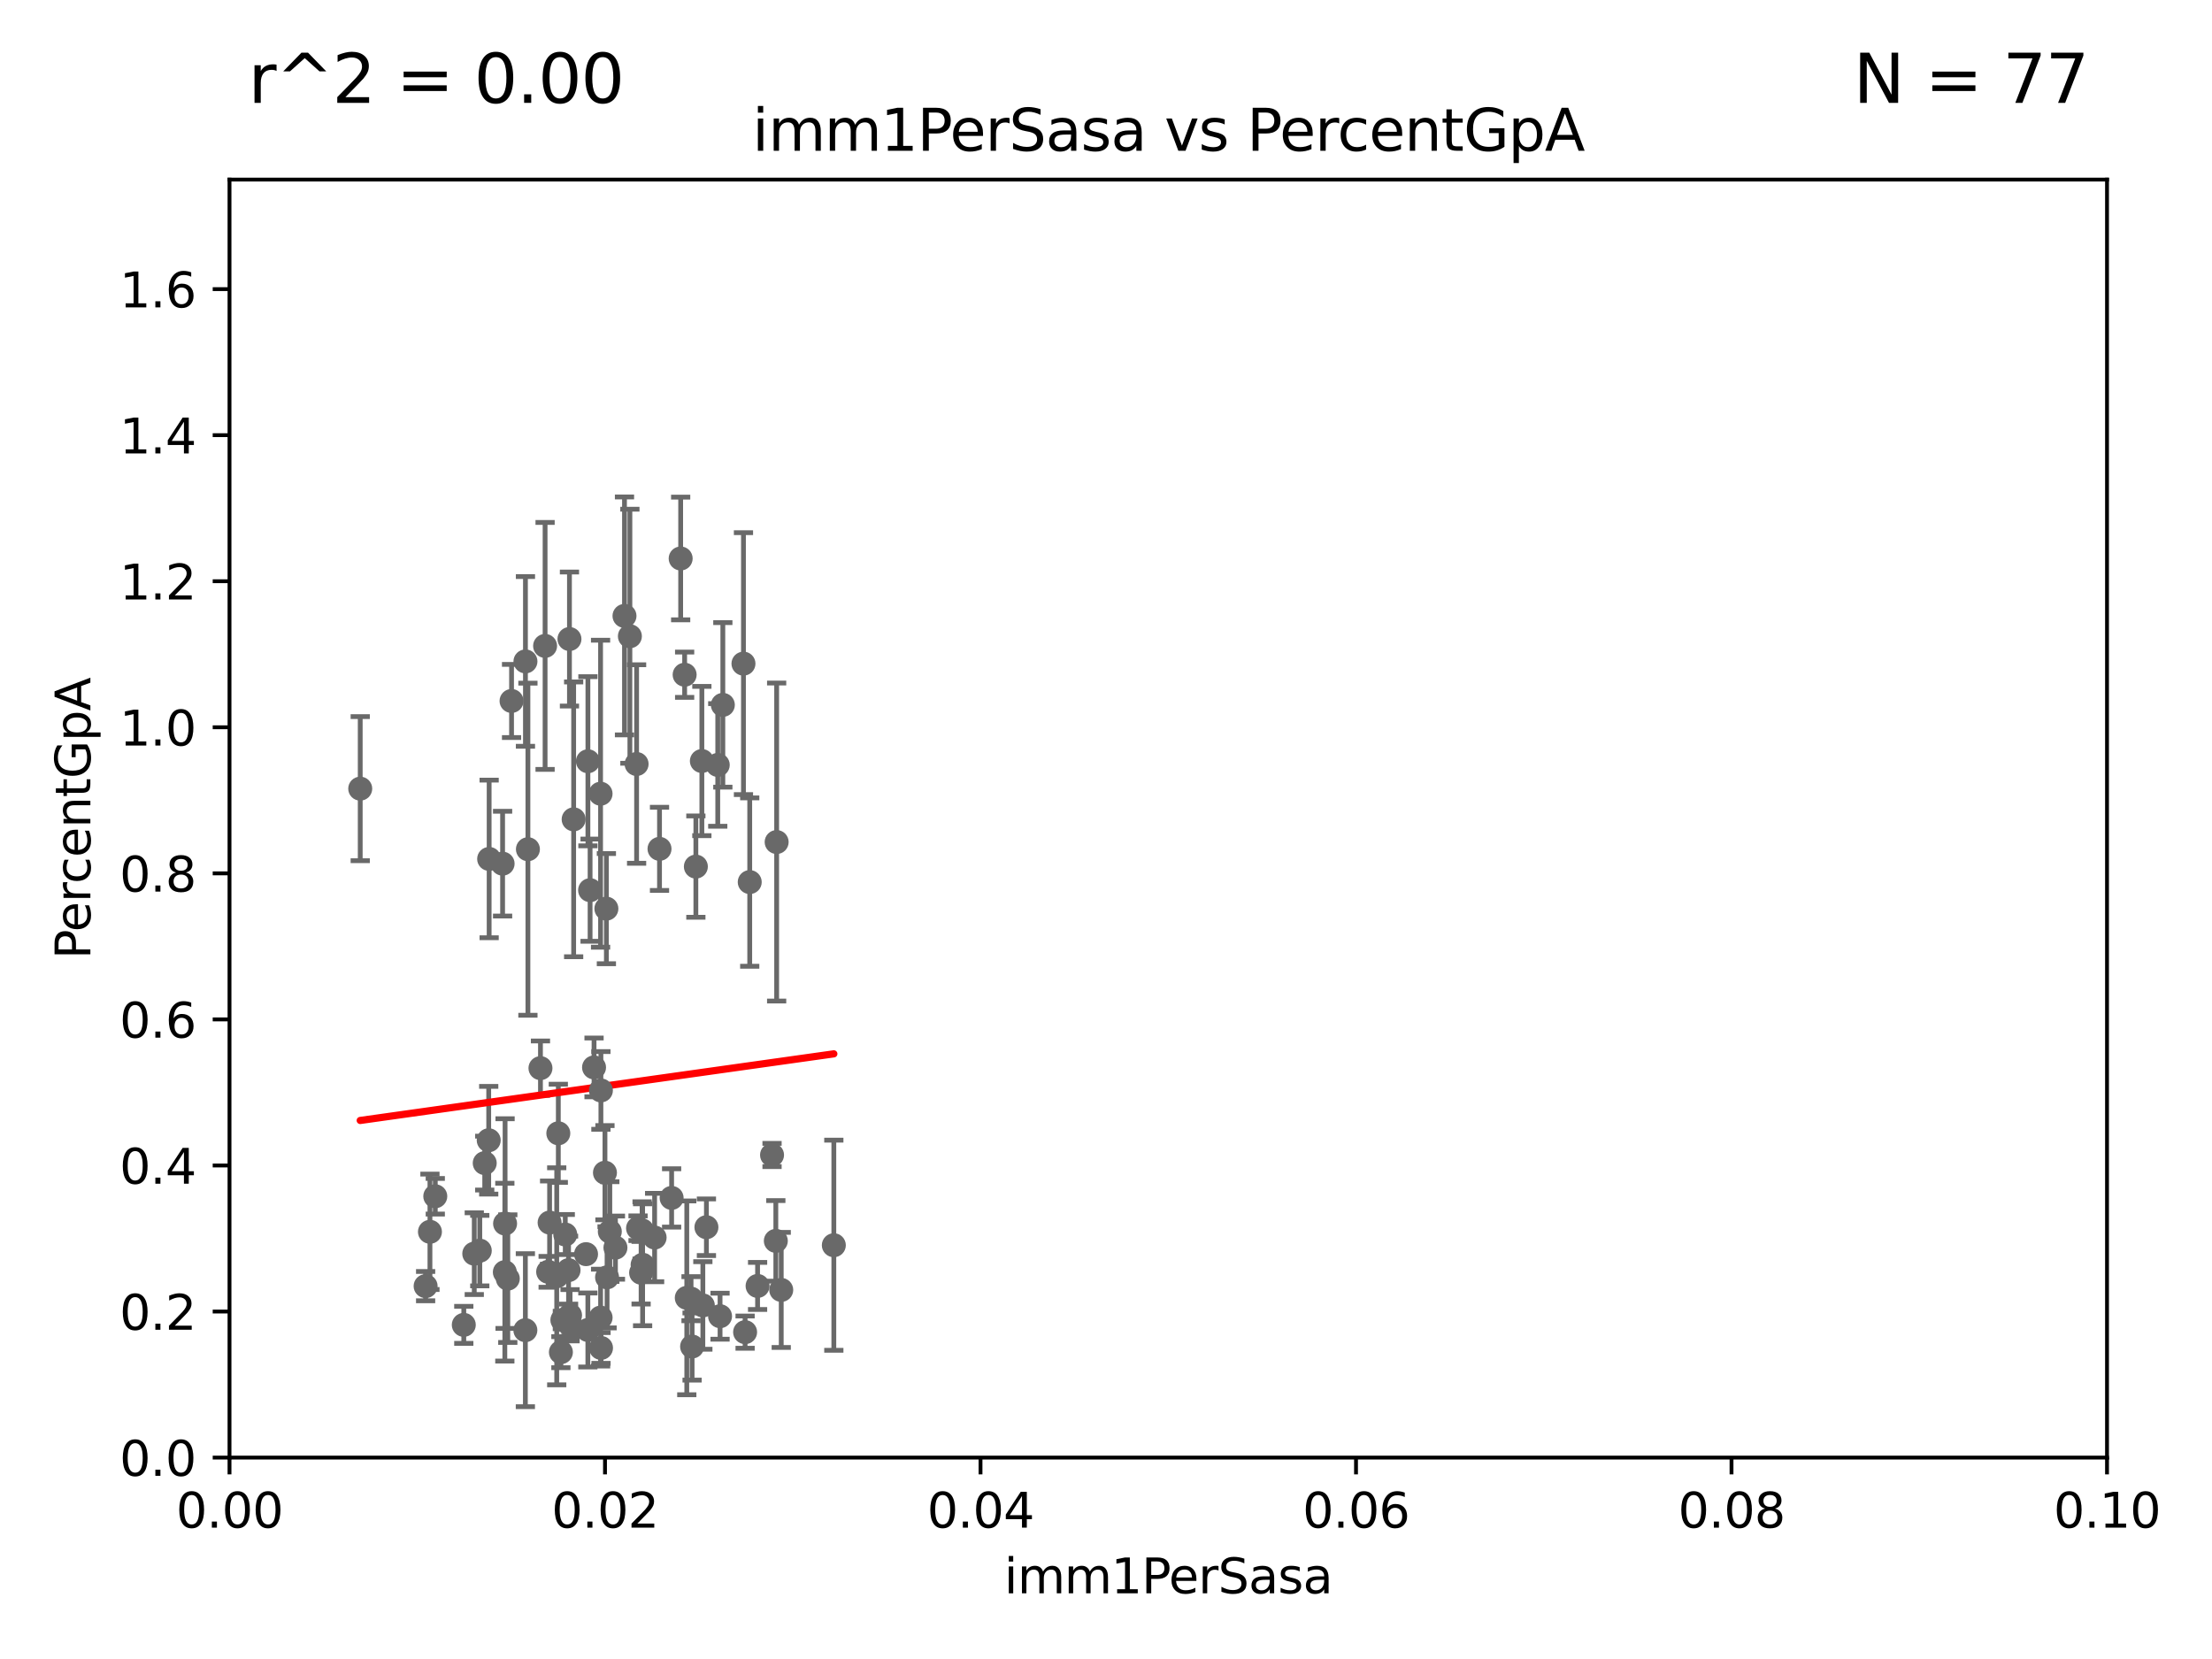 <?xml version="1.0" encoding="utf-8" standalone="no"?>
<!DOCTYPE svg PUBLIC "-//W3C//DTD SVG 1.1//EN"
  "http://www.w3.org/Graphics/SVG/1.1/DTD/svg11.dtd">
<svg xmlns:xlink="http://www.w3.org/1999/xlink" width="460.8pt" height="345.6pt" viewBox="0 0 460.8 345.6" xmlns="http://www.w3.org/2000/svg" version="1.1">
 <defs>
  <style type="text/css">*{stroke-linejoin: round; stroke-linecap: butt}</style>
 </defs>
 <g id="figure_1">
  <g id="patch_1">
   <path d="M 0 345.6 
L 460.8 345.6 
L 460.8 0 
L 0 0 
z
" style="fill: #ffffff"/>
  </g>
  <g id="axes_1">
   <g id="patch_2">
    <path d="M 47.81 303.64 
L 438.93 303.64 
L 438.93 37.411 
L 47.81 37.411 
z
" style="fill: #ffffff"/>
   </g>
   <g id="PathCollection_1">
    <defs>
     <path id="mab4a61e576" d="M 0 1.118 
C 0.297 1.118 0.581 1 0.791 0.791 
C 1 0.581 1.118 0.297 1.118 0 
C 1.118 -0.297 1 -0.581 0.791 -0.791 
C 0.581 -1 0.297 -1.118 0 -1.118 
C -0.297 -1.118 -0.581 -1 -0.791 -0.791 
C -1 -0.581 -1.118 -0.297 -1.118 0 
C -1.118 0.297 -1 0.581 -0.791 0.791 
C -0.581 1 -0.297 1.118 0 1.118 
z
" style="stroke: #696969"/>
    </defs>
    <g clip-path="url(#pcda1815bc4)">
     <use xlink:href="#mab4a61e576" x="113.553" y="134.556" style="fill: #696969; stroke: #696969"/>
     <use xlink:href="#mab4a61e576" x="146.417" y="271.948" style="fill: #696969; stroke: #696969"/>
     <use xlink:href="#mab4a61e576" x="115.976" y="265.881" style="fill: #696969; stroke: #696969"/>
     <use xlink:href="#mab4a61e576" x="161.79" y="175.412" style="fill: #696969; stroke: #696969"/>
     <use xlink:href="#mab4a61e576" x="139.911" y="249.55" style="fill: #696969; stroke: #696969"/>
     <use xlink:href="#mab4a61e576" x="143.069" y="270.364" style="fill: #696969; stroke: #696969"/>
     <use xlink:href="#mab4a61e576" x="116.307" y="236.087" style="fill: #696969; stroke: #696969"/>
     <use xlink:href="#mab4a61e576" x="155.219" y="277.51" style="fill: #696969; stroke: #696969"/>
     <use xlink:href="#mab4a61e576" x="118.864" y="276.143" style="fill: #696969; stroke: #696969"/>
     <use xlink:href="#mab4a61e576" x="128.207" y="259.906" style="fill: #696969; stroke: #696969"/>
     <use xlink:href="#mab4a61e576" x="116.846" y="281.684" style="fill: #696969; stroke: #696969"/>
     <use xlink:href="#mab4a61e576" x="109.975" y="176.907" style="fill: #696969; stroke: #696969"/>
     <use xlink:href="#mab4a61e576" x="118.753" y="273.989" style="fill: #696969; stroke: #696969"/>
     <use xlink:href="#mab4a61e576" x="99.948" y="260.53" style="fill: #696969; stroke: #696969"/>
     <use xlink:href="#mab4a61e576" x="96.616" y="275.993" style="fill: #696969; stroke: #696969"/>
     <use xlink:href="#mab4a61e576" x="100.978" y="242.295" style="fill: #696969; stroke: #696969"/>
     <use xlink:href="#mab4a61e576" x="143.959" y="270.538" style="fill: #696969; stroke: #696969"/>
     <use xlink:href="#mab4a61e576" x="114.189" y="264.938" style="fill: #696969; stroke: #696969"/>
     <use xlink:href="#mab4a61e576" x="105.783" y="266.361" style="fill: #696969; stroke: #696969"/>
     <use xlink:href="#mab4a61e576" x="122.083" y="261.263" style="fill: #696969; stroke: #696969"/>
     <use xlink:href="#mab4a61e576" x="136.368" y="257.801" style="fill: #696969; stroke: #696969"/>
     <use xlink:href="#mab4a61e576" x="114.493" y="254.685" style="fill: #696969; stroke: #696969"/>
     <use xlink:href="#mab4a61e576" x="98.799" y="261.161" style="fill: #696969; stroke: #696969"/>
     <use xlink:href="#mab4a61e576" x="89.565" y="256.607" style="fill: #696969; stroke: #696969"/>
     <use xlink:href="#mab4a61e576" x="117.154" y="274.983" style="fill: #696969; stroke: #696969"/>
     <use xlink:href="#mab4a61e576" x="144.176" y="280.507" style="fill: #696969; stroke: #696969"/>
     <use xlink:href="#mab4a61e576" x="125.18" y="227.157" style="fill: #696969; stroke: #696969"/>
     <use xlink:href="#mab4a61e576" x="122.926" y="185.44" style="fill: #696969; stroke: #696969"/>
     <use xlink:href="#mab4a61e576" x="160.83" y="240.605" style="fill: #696969; stroke: #696969"/>
     <use xlink:href="#mab4a61e576" x="132.917" y="255.861" style="fill: #696969; stroke: #696969"/>
     <use xlink:href="#mab4a61e576" x="127.036" y="256.559" style="fill: #696969; stroke: #696969"/>
     <use xlink:href="#mab4a61e576" x="147.16" y="255.653" style="fill: #696969; stroke: #696969"/>
     <use xlink:href="#mab4a61e576" x="126.465" y="266.089" style="fill: #696969; stroke: #696969"/>
     <use xlink:href="#mab4a61e576" x="126.023" y="244.297" style="fill: #696969; stroke: #696969"/>
     <use xlink:href="#mab4a61e576" x="162.746" y="268.716" style="fill: #696969; stroke: #696969"/>
     <use xlink:href="#mab4a61e576" x="122.462" y="277.063" style="fill: #696969; stroke: #696969"/>
     <use xlink:href="#mab4a61e576" x="109.461" y="137.784" style="fill: #696969; stroke: #696969"/>
     <use xlink:href="#mab4a61e576" x="133.868" y="263.474" style="fill: #696969; stroke: #696969"/>
     <use xlink:href="#mab4a61e576" x="150.001" y="274.189" style="fill: #696969; stroke: #696969"/>
     <use xlink:href="#mab4a61e576" x="105.166" y="265.011" style="fill: #696969; stroke: #696969"/>
     <use xlink:href="#mab4a61e576" x="101.808" y="237.535" style="fill: #696969; stroke: #696969"/>
     <use xlink:href="#mab4a61e576" x="118.441" y="264.592" style="fill: #696969; stroke: #696969"/>
     <use xlink:href="#mab4a61e576" x="109.444" y="277.104" style="fill: #696969; stroke: #696969"/>
     <use xlink:href="#mab4a61e576" x="132.615" y="159.157" style="fill: #696969; stroke: #696969"/>
     <use xlink:href="#mab4a61e576" x="117.757" y="257.177" style="fill: #696969; stroke: #696969"/>
     <use xlink:href="#mab4a61e576" x="133.553" y="265.133" style="fill: #696969; stroke: #696969"/>
     <use xlink:href="#mab4a61e576" x="173.702" y="259.403" style="fill: #696969; stroke: #696969"/>
     <use xlink:href="#mab4a61e576" x="125.117" y="274.479" style="fill: #696969; stroke: #696969"/>
     <use xlink:href="#mab4a61e576" x="144.961" y="180.528" style="fill: #696969; stroke: #696969"/>
     <use xlink:href="#mab4a61e576" x="101.898" y="178.932" style="fill: #696969; stroke: #696969"/>
     <use xlink:href="#mab4a61e576" x="126.321" y="189.289" style="fill: #696969; stroke: #696969"/>
     <use xlink:href="#mab4a61e576" x="161.619" y="258.498" style="fill: #696969; stroke: #696969"/>
     <use xlink:href="#mab4a61e576" x="122.473" y="158.583" style="fill: #696969; stroke: #696969"/>
     <use xlink:href="#mab4a61e576" x="123.75" y="222.361" style="fill: #696969; stroke: #696969"/>
     <use xlink:href="#mab4a61e576" x="90.677" y="249.206" style="fill: #696969; stroke: #696969"/>
     <use xlink:href="#mab4a61e576" x="125.202" y="280.8" style="fill: #696969; stroke: #696969"/>
     <use xlink:href="#mab4a61e576" x="157.819" y="267.887" style="fill: #696969; stroke: #696969"/>
     <use xlink:href="#mab4a61e576" x="149.521" y="159.35" style="fill: #696969; stroke: #696969"/>
     <use xlink:href="#mab4a61e576" x="104.701" y="179.917" style="fill: #696969; stroke: #696969"/>
     <use xlink:href="#mab4a61e576" x="112.589" y="222.514" style="fill: #696969; stroke: #696969"/>
     <use xlink:href="#mab4a61e576" x="105.218" y="254.892" style="fill: #696969; stroke: #696969"/>
     <use xlink:href="#mab4a61e576" x="156.182" y="183.753" style="fill: #696969; stroke: #696969"/>
     <use xlink:href="#mab4a61e576" x="88.664" y="267.923" style="fill: #696969; stroke: #696969"/>
     <use xlink:href="#mab4a61e576" x="133.76" y="256.313" style="fill: #696969; stroke: #696969"/>
     <use xlink:href="#mab4a61e576" x="141.795" y="116.343" style="fill: #696969; stroke: #696969"/>
     <use xlink:href="#mab4a61e576" x="125.109" y="165.344" style="fill: #696969; stroke: #696969"/>
     <use xlink:href="#mab4a61e576" x="130.093" y="128.306" style="fill: #696969; stroke: #696969"/>
     <use xlink:href="#mab4a61e576" x="154.877" y="138.247" style="fill: #696969; stroke: #696969"/>
     <use xlink:href="#mab4a61e576" x="75.042" y="164.29" style="fill: #696969; stroke: #696969"/>
     <use xlink:href="#mab4a61e576" x="106.564" y="146.024" style="fill: #696969; stroke: #696969"/>
     <use xlink:href="#mab4a61e576" x="146.211" y="158.536" style="fill: #696969; stroke: #696969"/>
     <use xlink:href="#mab4a61e576" x="119.501" y="170.684" style="fill: #696969; stroke: #696969"/>
     <use xlink:href="#mab4a61e576" x="131.218" y="132.539" style="fill: #696969; stroke: #696969"/>
     <use xlink:href="#mab4a61e576" x="142.623" y="140.558" style="fill: #696969; stroke: #696969"/>
     <use xlink:href="#mab4a61e576" x="137.389" y="176.832" style="fill: #696969; stroke: #696969"/>
     <use xlink:href="#mab4a61e576" x="150.581" y="146.84" style="fill: #696969; stroke: #696969"/>
     <use xlink:href="#mab4a61e576" x="118.629" y="133.12" style="fill: #696969; stroke: #696969"/>
    </g>
   </g>
   <g id="matplotlib.axis_1">
    <g id="xtick_1">
     <g id="line2d_1">
      <defs>
       <path id="m408f0fa7fd" d="M 0 0 
L 0 3.5 
" style="stroke: #000000; stroke-width: 0.8"/>
      </defs>
      <g>
       <use xlink:href="#m408f0fa7fd" x="47.81" y="303.64" style="stroke: #000000; stroke-width: 0.8"/>
      </g>
     </g>
     <g id="text_1">
      <!-- 0.00 -->
      <g transform="translate(36.677 318.238)scale(0.1 -0.1)">
       <defs>
        <path id="DejaVuSans-30" d="M 2034 4250 
Q 1547 4250 1301 3770 
Q 1056 3291 1056 2328 
Q 1056 1369 1301 889 
Q 1547 409 2034 409 
Q 2525 409 2770 889 
Q 3016 1369 3016 2328 
Q 3016 3291 2770 3770 
Q 2525 4250 2034 4250 
z
M 2034 4750 
Q 2819 4750 3233 4129 
Q 3647 3509 3647 2328 
Q 3647 1150 3233 529 
Q 2819 -91 2034 -91 
Q 1250 -91 836 529 
Q 422 1150 422 2328 
Q 422 3509 836 4129 
Q 1250 4750 2034 4750 
z
" transform="scale(0.016)"/>
        <path id="DejaVuSans-2e" d="M 684 794 
L 1344 794 
L 1344 0 
L 684 0 
L 684 794 
z
" transform="scale(0.016)"/>
       </defs>
       <use xlink:href="#DejaVuSans-30"/>
       <use xlink:href="#DejaVuSans-2e" x="63.623"/>
       <use xlink:href="#DejaVuSans-30" x="95.41"/>
       <use xlink:href="#DejaVuSans-30" x="159.033"/>
      </g>
     </g>
    </g>
    <g id="xtick_2">
     <g id="line2d_2">
      <g>
       <use xlink:href="#m408f0fa7fd" x="126.034" y="303.64" style="stroke: #000000; stroke-width: 0.8"/>
      </g>
     </g>
     <g id="text_2">
      <!-- 0.02 -->
      <g transform="translate(114.901 318.238)scale(0.1 -0.1)">
       <defs>
        <path id="DejaVuSans-32" d="M 1228 531 
L 3431 531 
L 3431 0 
L 469 0 
L 469 531 
Q 828 903 1448 1529 
Q 2069 2156 2228 2338 
Q 2531 2678 2651 2914 
Q 2772 3150 2772 3378 
Q 2772 3750 2511 3984 
Q 2250 4219 1831 4219 
Q 1534 4219 1204 4116 
Q 875 4013 500 3803 
L 500 4441 
Q 881 4594 1212 4672 
Q 1544 4750 1819 4750 
Q 2544 4750 2975 4387 
Q 3406 4025 3406 3419 
Q 3406 3131 3298 2873 
Q 3191 2616 2906 2266 
Q 2828 2175 2409 1742 
Q 1991 1309 1228 531 
z
" transform="scale(0.016)"/>
       </defs>
       <use xlink:href="#DejaVuSans-30"/>
       <use xlink:href="#DejaVuSans-2e" x="63.623"/>
       <use xlink:href="#DejaVuSans-30" x="95.41"/>
       <use xlink:href="#DejaVuSans-32" x="159.033"/>
      </g>
     </g>
    </g>
    <g id="xtick_3">
     <g id="line2d_3">
      <g>
       <use xlink:href="#m408f0fa7fd" x="204.258" y="303.64" style="stroke: #000000; stroke-width: 0.8"/>
      </g>
     </g>
     <g id="text_3">
      <!-- 0.04 -->
      <g transform="translate(193.125 318.238)scale(0.1 -0.1)">
       <defs>
        <path id="DejaVuSans-34" d="M 2419 4116 
L 825 1625 
L 2419 1625 
L 2419 4116 
z
M 2253 4666 
L 3047 4666 
L 3047 1625 
L 3713 1625 
L 3713 1100 
L 3047 1100 
L 3047 0 
L 2419 0 
L 2419 1100 
L 313 1100 
L 313 1709 
L 2253 4666 
z
" transform="scale(0.016)"/>
       </defs>
       <use xlink:href="#DejaVuSans-30"/>
       <use xlink:href="#DejaVuSans-2e" x="63.623"/>
       <use xlink:href="#DejaVuSans-30" x="95.41"/>
       <use xlink:href="#DejaVuSans-34" x="159.033"/>
      </g>
     </g>
    </g>
    <g id="xtick_4">
     <g id="line2d_4">
      <g>
       <use xlink:href="#m408f0fa7fd" x="282.482" y="303.64" style="stroke: #000000; stroke-width: 0.8"/>
      </g>
     </g>
     <g id="text_4">
      <!-- 0.06 -->
      <g transform="translate(271.349 318.238)scale(0.1 -0.1)">
       <defs>
        <path id="DejaVuSans-36" d="M 2113 2584 
Q 1688 2584 1439 2293 
Q 1191 2003 1191 1497 
Q 1191 994 1439 701 
Q 1688 409 2113 409 
Q 2538 409 2786 701 
Q 3034 994 3034 1497 
Q 3034 2003 2786 2293 
Q 2538 2584 2113 2584 
z
M 3366 4563 
L 3366 3988 
Q 3128 4100 2886 4159 
Q 2644 4219 2406 4219 
Q 1781 4219 1451 3797 
Q 1122 3375 1075 2522 
Q 1259 2794 1537 2939 
Q 1816 3084 2150 3084 
Q 2853 3084 3261 2657 
Q 3669 2231 3669 1497 
Q 3669 778 3244 343 
Q 2819 -91 2113 -91 
Q 1303 -91 875 529 
Q 447 1150 447 2328 
Q 447 3434 972 4092 
Q 1497 4750 2381 4750 
Q 2619 4750 2861 4703 
Q 3103 4656 3366 4563 
z
" transform="scale(0.016)"/>
       </defs>
       <use xlink:href="#DejaVuSans-30"/>
       <use xlink:href="#DejaVuSans-2e" x="63.623"/>
       <use xlink:href="#DejaVuSans-30" x="95.41"/>
       <use xlink:href="#DejaVuSans-36" x="159.033"/>
      </g>
     </g>
    </g>
    <g id="xtick_5">
     <g id="line2d_5">
      <g>
       <use xlink:href="#m408f0fa7fd" x="360.706" y="303.64" style="stroke: #000000; stroke-width: 0.8"/>
      </g>
     </g>
     <g id="text_5">
      <!-- 0.08 -->
      <g transform="translate(349.573 318.238)scale(0.1 -0.1)">
       <defs>
        <path id="DejaVuSans-38" d="M 2034 2216 
Q 1584 2216 1326 1975 
Q 1069 1734 1069 1313 
Q 1069 891 1326 650 
Q 1584 409 2034 409 
Q 2484 409 2743 651 
Q 3003 894 3003 1313 
Q 3003 1734 2745 1975 
Q 2488 2216 2034 2216 
z
M 1403 2484 
Q 997 2584 770 2862 
Q 544 3141 544 3541 
Q 544 4100 942 4425 
Q 1341 4750 2034 4750 
Q 2731 4750 3128 4425 
Q 3525 4100 3525 3541 
Q 3525 3141 3298 2862 
Q 3072 2584 2669 2484 
Q 3125 2378 3379 2068 
Q 3634 1759 3634 1313 
Q 3634 634 3220 271 
Q 2806 -91 2034 -91 
Q 1263 -91 848 271 
Q 434 634 434 1313 
Q 434 1759 690 2068 
Q 947 2378 1403 2484 
z
M 1172 3481 
Q 1172 3119 1398 2916 
Q 1625 2713 2034 2713 
Q 2441 2713 2670 2916 
Q 2900 3119 2900 3481 
Q 2900 3844 2670 4047 
Q 2441 4250 2034 4250 
Q 1625 4250 1398 4047 
Q 1172 3844 1172 3481 
z
" transform="scale(0.016)"/>
       </defs>
       <use xlink:href="#DejaVuSans-30"/>
       <use xlink:href="#DejaVuSans-2e" x="63.623"/>
       <use xlink:href="#DejaVuSans-30" x="95.41"/>
       <use xlink:href="#DejaVuSans-38" x="159.033"/>
      </g>
     </g>
    </g>
    <g id="xtick_6">
     <g id="line2d_6">
      <g>
       <use xlink:href="#m408f0fa7fd" x="438.93" y="303.64" style="stroke: #000000; stroke-width: 0.8"/>
      </g>
     </g>
     <g id="text_6">
      <!-- 0.10 -->
      <g transform="translate(427.797 318.238)scale(0.1 -0.1)">
       <defs>
        <path id="DejaVuSans-31" d="M 794 531 
L 1825 531 
L 1825 4091 
L 703 3866 
L 703 4441 
L 1819 4666 
L 2450 4666 
L 2450 531 
L 3481 531 
L 3481 0 
L 794 0 
L 794 531 
z
" transform="scale(0.016)"/>
       </defs>
       <use xlink:href="#DejaVuSans-30"/>
       <use xlink:href="#DejaVuSans-2e" x="63.623"/>
       <use xlink:href="#DejaVuSans-31" x="95.41"/>
       <use xlink:href="#DejaVuSans-30" x="159.033"/>
      </g>
     </g>
    </g>
    <g id="text_7">
     <!-- imm1PerSasa -->
     <g transform="translate(209.186 331.917)scale(0.1 -0.1)">
      <defs>
       <path id="DejaVuSans-69" d="M 603 3500 
L 1178 3500 
L 1178 0 
L 603 0 
L 603 3500 
z
M 603 4863 
L 1178 4863 
L 1178 4134 
L 603 4134 
L 603 4863 
z
" transform="scale(0.016)"/>
       <path id="DejaVuSans-6d" d="M 3328 2828 
Q 3544 3216 3844 3400 
Q 4144 3584 4550 3584 
Q 5097 3584 5394 3201 
Q 5691 2819 5691 2113 
L 5691 0 
L 5113 0 
L 5113 2094 
Q 5113 2597 4934 2840 
Q 4756 3084 4391 3084 
Q 3944 3084 3684 2787 
Q 3425 2491 3425 1978 
L 3425 0 
L 2847 0 
L 2847 2094 
Q 2847 2600 2669 2842 
Q 2491 3084 2119 3084 
Q 1678 3084 1418 2786 
Q 1159 2488 1159 1978 
L 1159 0 
L 581 0 
L 581 3500 
L 1159 3500 
L 1159 2956 
Q 1356 3278 1631 3431 
Q 1906 3584 2284 3584 
Q 2666 3584 2933 3390 
Q 3200 3197 3328 2828 
z
" transform="scale(0.016)"/>
       <path id="DejaVuSans-50" d="M 1259 4147 
L 1259 2394 
L 2053 2394 
Q 2494 2394 2734 2622 
Q 2975 2850 2975 3272 
Q 2975 3691 2734 3919 
Q 2494 4147 2053 4147 
L 1259 4147 
z
M 628 4666 
L 2053 4666 
Q 2838 4666 3239 4311 
Q 3641 3956 3641 3272 
Q 3641 2581 3239 2228 
Q 2838 1875 2053 1875 
L 1259 1875 
L 1259 0 
L 628 0 
L 628 4666 
z
" transform="scale(0.016)"/>
       <path id="DejaVuSans-65" d="M 3597 1894 
L 3597 1613 
L 953 1613 
Q 991 1019 1311 708 
Q 1631 397 2203 397 
Q 2534 397 2845 478 
Q 3156 559 3463 722 
L 3463 178 
Q 3153 47 2828 -22 
Q 2503 -91 2169 -91 
Q 1331 -91 842 396 
Q 353 884 353 1716 
Q 353 2575 817 3079 
Q 1281 3584 2069 3584 
Q 2775 3584 3186 3129 
Q 3597 2675 3597 1894 
z
M 3022 2063 
Q 3016 2534 2758 2815 
Q 2500 3097 2075 3097 
Q 1594 3097 1305 2825 
Q 1016 2553 972 2059 
L 3022 2063 
z
" transform="scale(0.016)"/>
       <path id="DejaVuSans-72" d="M 2631 2963 
Q 2534 3019 2420 3045 
Q 2306 3072 2169 3072 
Q 1681 3072 1420 2755 
Q 1159 2438 1159 1844 
L 1159 0 
L 581 0 
L 581 3500 
L 1159 3500 
L 1159 2956 
Q 1341 3275 1631 3429 
Q 1922 3584 2338 3584 
Q 2397 3584 2469 3576 
Q 2541 3569 2628 3553 
L 2631 2963 
z
" transform="scale(0.016)"/>
       <path id="DejaVuSans-53" d="M 3425 4513 
L 3425 3897 
Q 3066 4069 2747 4153 
Q 2428 4238 2131 4238 
Q 1616 4238 1336 4038 
Q 1056 3838 1056 3469 
Q 1056 3159 1242 3001 
Q 1428 2844 1947 2747 
L 2328 2669 
Q 3034 2534 3370 2195 
Q 3706 1856 3706 1288 
Q 3706 609 3251 259 
Q 2797 -91 1919 -91 
Q 1588 -91 1214 -16 
Q 841 59 441 206 
L 441 856 
Q 825 641 1194 531 
Q 1563 422 1919 422 
Q 2459 422 2753 634 
Q 3047 847 3047 1241 
Q 3047 1584 2836 1778 
Q 2625 1972 2144 2069 
L 1759 2144 
Q 1053 2284 737 2584 
Q 422 2884 422 3419 
Q 422 4038 858 4394 
Q 1294 4750 2059 4750 
Q 2388 4750 2728 4690 
Q 3069 4631 3425 4513 
z
" transform="scale(0.016)"/>
       <path id="DejaVuSans-61" d="M 2194 1759 
Q 1497 1759 1228 1600 
Q 959 1441 959 1056 
Q 959 750 1161 570 
Q 1363 391 1709 391 
Q 2188 391 2477 730 
Q 2766 1069 2766 1631 
L 2766 1759 
L 2194 1759 
z
M 3341 1997 
L 3341 0 
L 2766 0 
L 2766 531 
Q 2569 213 2275 61 
Q 1981 -91 1556 -91 
Q 1019 -91 701 211 
Q 384 513 384 1019 
Q 384 1609 779 1909 
Q 1175 2209 1959 2209 
L 2766 2209 
L 2766 2266 
Q 2766 2663 2505 2880 
Q 2244 3097 1772 3097 
Q 1472 3097 1187 3025 
Q 903 2953 641 2809 
L 641 3341 
Q 956 3463 1253 3523 
Q 1550 3584 1831 3584 
Q 2591 3584 2966 3190 
Q 3341 2797 3341 1997 
z
" transform="scale(0.016)"/>
       <path id="DejaVuSans-73" d="M 2834 3397 
L 2834 2853 
Q 2591 2978 2328 3040 
Q 2066 3103 1784 3103 
Q 1356 3103 1142 2972 
Q 928 2841 928 2578 
Q 928 2378 1081 2264 
Q 1234 2150 1697 2047 
L 1894 2003 
Q 2506 1872 2764 1633 
Q 3022 1394 3022 966 
Q 3022 478 2636 193 
Q 2250 -91 1575 -91 
Q 1294 -91 989 -36 
Q 684 19 347 128 
L 347 722 
Q 666 556 975 473 
Q 1284 391 1588 391 
Q 1994 391 2212 530 
Q 2431 669 2431 922 
Q 2431 1156 2273 1281 
Q 2116 1406 1581 1522 
L 1381 1569 
Q 847 1681 609 1914 
Q 372 2147 372 2553 
Q 372 3047 722 3315 
Q 1072 3584 1716 3584 
Q 2034 3584 2315 3537 
Q 2597 3491 2834 3397 
z
" transform="scale(0.016)"/>
      </defs>
      <use xlink:href="#DejaVuSans-69"/>
      <use xlink:href="#DejaVuSans-6d" x="27.783"/>
      <use xlink:href="#DejaVuSans-6d" x="125.195"/>
      <use xlink:href="#DejaVuSans-31" x="222.607"/>
      <use xlink:href="#DejaVuSans-50" x="286.23"/>
      <use xlink:href="#DejaVuSans-65" x="342.908"/>
      <use xlink:href="#DejaVuSans-72" x="404.432"/>
      <use xlink:href="#DejaVuSans-53" x="445.545"/>
      <use xlink:href="#DejaVuSans-61" x="509.021"/>
      <use xlink:href="#DejaVuSans-73" x="570.301"/>
      <use xlink:href="#DejaVuSans-61" x="622.4"/>
     </g>
    </g>
   </g>
   <g id="matplotlib.axis_2">
    <g id="ytick_1">
     <g id="line2d_7">
      <defs>
       <path id="m9fd31e186e" d="M 0 0 
L -3.5 0 
" style="stroke: #000000; stroke-width: 0.8"/>
      </defs>
      <g>
       <use xlink:href="#m9fd31e186e" x="47.81" y="303.64" style="stroke: #000000; stroke-width: 0.8"/>
      </g>
     </g>
     <g id="text_8">
      <!-- 0.0 -->
      <g transform="translate(24.907 307.439)scale(0.1 -0.1)">
       <use xlink:href="#DejaVuSans-30"/>
       <use xlink:href="#DejaVuSans-2e" x="63.623"/>
       <use xlink:href="#DejaVuSans-30" x="95.41"/>
      </g>
     </g>
    </g>
    <g id="ytick_2">
     <g id="line2d_8">
      <g>
       <use xlink:href="#m9fd31e186e" x="47.81" y="273.214" style="stroke: #000000; stroke-width: 0.8"/>
      </g>
     </g>
     <g id="text_9">
      <!-- 0.2 -->
      <g transform="translate(24.907 277.013)scale(0.1 -0.1)">
       <use xlink:href="#DejaVuSans-30"/>
       <use xlink:href="#DejaVuSans-2e" x="63.623"/>
       <use xlink:href="#DejaVuSans-32" x="95.41"/>
      </g>
     </g>
    </g>
    <g id="ytick_3">
     <g id="line2d_9">
      <g>
       <use xlink:href="#m9fd31e186e" x="47.81" y="242.788" style="stroke: #000000; stroke-width: 0.8"/>
      </g>
     </g>
     <g id="text_10">
      <!-- 0.4 -->
      <g transform="translate(24.907 246.587)scale(0.1 -0.1)">
       <use xlink:href="#DejaVuSans-30"/>
       <use xlink:href="#DejaVuSans-2e" x="63.623"/>
       <use xlink:href="#DejaVuSans-34" x="95.41"/>
      </g>
     </g>
    </g>
    <g id="ytick_4">
     <g id="line2d_10">
      <g>
       <use xlink:href="#m9fd31e186e" x="47.81" y="212.362" style="stroke: #000000; stroke-width: 0.8"/>
      </g>
     </g>
     <g id="text_11">
      <!-- 0.6 -->
      <g transform="translate(24.907 216.161)scale(0.1 -0.1)">
       <use xlink:href="#DejaVuSans-30"/>
       <use xlink:href="#DejaVuSans-2e" x="63.623"/>
       <use xlink:href="#DejaVuSans-36" x="95.41"/>
      </g>
     </g>
    </g>
    <g id="ytick_5">
     <g id="line2d_11">
      <g>
       <use xlink:href="#m9fd31e186e" x="47.81" y="181.935" style="stroke: #000000; stroke-width: 0.8"/>
      </g>
     </g>
     <g id="text_12">
      <!-- 0.8 -->
      <g transform="translate(24.907 185.735)scale(0.1 -0.1)">
       <use xlink:href="#DejaVuSans-30"/>
       <use xlink:href="#DejaVuSans-2e" x="63.623"/>
       <use xlink:href="#DejaVuSans-38" x="95.41"/>
      </g>
     </g>
    </g>
    <g id="ytick_6">
     <g id="line2d_12">
      <g>
       <use xlink:href="#m9fd31e186e" x="47.81" y="151.509" style="stroke: #000000; stroke-width: 0.8"/>
      </g>
     </g>
     <g id="text_13">
      <!-- 1.0 -->
      <g transform="translate(24.907 155.308)scale(0.1 -0.1)">
       <use xlink:href="#DejaVuSans-31"/>
       <use xlink:href="#DejaVuSans-2e" x="63.623"/>
       <use xlink:href="#DejaVuSans-30" x="95.41"/>
      </g>
     </g>
    </g>
    <g id="ytick_7">
     <g id="line2d_13">
      <g>
       <use xlink:href="#m9fd31e186e" x="47.81" y="121.083" style="stroke: #000000; stroke-width: 0.8"/>
      </g>
     </g>
     <g id="text_14">
      <!-- 1.2 -->
      <g transform="translate(24.907 124.882)scale(0.1 -0.1)">
       <use xlink:href="#DejaVuSans-31"/>
       <use xlink:href="#DejaVuSans-2e" x="63.623"/>
       <use xlink:href="#DejaVuSans-32" x="95.41"/>
      </g>
     </g>
    </g>
    <g id="ytick_8">
     <g id="line2d_14">
      <g>
       <use xlink:href="#m9fd31e186e" x="47.81" y="90.657" style="stroke: #000000; stroke-width: 0.8"/>
      </g>
     </g>
     <g id="text_15">
      <!-- 1.4 -->
      <g transform="translate(24.907 94.456)scale(0.1 -0.1)">
       <use xlink:href="#DejaVuSans-31"/>
       <use xlink:href="#DejaVuSans-2e" x="63.623"/>
       <use xlink:href="#DejaVuSans-34" x="95.41"/>
      </g>
     </g>
    </g>
    <g id="ytick_9">
     <g id="line2d_15">
      <g>
       <use xlink:href="#m9fd31e186e" x="47.81" y="60.231" style="stroke: #000000; stroke-width: 0.8"/>
      </g>
     </g>
     <g id="text_16">
      <!-- 1.6 -->
      <g transform="translate(24.907 64.03)scale(0.1 -0.1)">
       <use xlink:href="#DejaVuSans-31"/>
       <use xlink:href="#DejaVuSans-2e" x="63.623"/>
       <use xlink:href="#DejaVuSans-36" x="95.41"/>
      </g>
     </g>
    </g>
    <g id="text_17">
     <!-- PercentGpA -->
     <g transform="translate(18.827 199.802)rotate(-90)scale(0.1 -0.1)">
      <defs>
       <path id="DejaVuSans-63" d="M 3122 3366 
L 3122 2828 
Q 2878 2963 2633 3030 
Q 2388 3097 2138 3097 
Q 1578 3097 1268 2742 
Q 959 2388 959 1747 
Q 959 1106 1268 751 
Q 1578 397 2138 397 
Q 2388 397 2633 464 
Q 2878 531 3122 666 
L 3122 134 
Q 2881 22 2623 -34 
Q 2366 -91 2075 -91 
Q 1284 -91 818 406 
Q 353 903 353 1747 
Q 353 2603 823 3093 
Q 1294 3584 2113 3584 
Q 2378 3584 2631 3529 
Q 2884 3475 3122 3366 
z
" transform="scale(0.016)"/>
       <path id="DejaVuSans-6e" d="M 3513 2113 
L 3513 0 
L 2938 0 
L 2938 2094 
Q 2938 2591 2744 2837 
Q 2550 3084 2163 3084 
Q 1697 3084 1428 2787 
Q 1159 2491 1159 1978 
L 1159 0 
L 581 0 
L 581 3500 
L 1159 3500 
L 1159 2956 
Q 1366 3272 1645 3428 
Q 1925 3584 2291 3584 
Q 2894 3584 3203 3211 
Q 3513 2838 3513 2113 
z
" transform="scale(0.016)"/>
       <path id="DejaVuSans-74" d="M 1172 4494 
L 1172 3500 
L 2356 3500 
L 2356 3053 
L 1172 3053 
L 1172 1153 
Q 1172 725 1289 603 
Q 1406 481 1766 481 
L 2356 481 
L 2356 0 
L 1766 0 
Q 1100 0 847 248 
Q 594 497 594 1153 
L 594 3053 
L 172 3053 
L 172 3500 
L 594 3500 
L 594 4494 
L 1172 4494 
z
" transform="scale(0.016)"/>
       <path id="DejaVuSans-47" d="M 3809 666 
L 3809 1919 
L 2778 1919 
L 2778 2438 
L 4434 2438 
L 4434 434 
Q 4069 175 3628 42 
Q 3188 -91 2688 -91 
Q 1594 -91 976 548 
Q 359 1188 359 2328 
Q 359 3472 976 4111 
Q 1594 4750 2688 4750 
Q 3144 4750 3555 4637 
Q 3966 4525 4313 4306 
L 4313 3634 
Q 3963 3931 3569 4081 
Q 3175 4231 2741 4231 
Q 1884 4231 1454 3753 
Q 1025 3275 1025 2328 
Q 1025 1384 1454 906 
Q 1884 428 2741 428 
Q 3075 428 3337 486 
Q 3600 544 3809 666 
z
" transform="scale(0.016)"/>
       <path id="DejaVuSans-70" d="M 1159 525 
L 1159 -1331 
L 581 -1331 
L 581 3500 
L 1159 3500 
L 1159 2969 
Q 1341 3281 1617 3432 
Q 1894 3584 2278 3584 
Q 2916 3584 3314 3078 
Q 3713 2572 3713 1747 
Q 3713 922 3314 415 
Q 2916 -91 2278 -91 
Q 1894 -91 1617 61 
Q 1341 213 1159 525 
z
M 3116 1747 
Q 3116 2381 2855 2742 
Q 2594 3103 2138 3103 
Q 1681 3103 1420 2742 
Q 1159 2381 1159 1747 
Q 1159 1113 1420 752 
Q 1681 391 2138 391 
Q 2594 391 2855 752 
Q 3116 1113 3116 1747 
z
" transform="scale(0.016)"/>
       <path id="DejaVuSans-41" d="M 2188 4044 
L 1331 1722 
L 3047 1722 
L 2188 4044 
z
M 1831 4666 
L 2547 4666 
L 4325 0 
L 3669 0 
L 3244 1197 
L 1141 1197 
L 716 0 
L 50 0 
L 1831 4666 
z
" transform="scale(0.016)"/>
      </defs>
      <use xlink:href="#DejaVuSans-50"/>
      <use xlink:href="#DejaVuSans-65" x="56.678"/>
      <use xlink:href="#DejaVuSans-72" x="118.201"/>
      <use xlink:href="#DejaVuSans-63" x="157.064"/>
      <use xlink:href="#DejaVuSans-65" x="212.045"/>
      <use xlink:href="#DejaVuSans-6e" x="273.568"/>
      <use xlink:href="#DejaVuSans-74" x="336.947"/>
      <use xlink:href="#DejaVuSans-47" x="376.156"/>
      <use xlink:href="#DejaVuSans-70" x="453.646"/>
      <use xlink:href="#DejaVuSans-41" x="517.123"/>
     </g>
    </g>
   </g>
   <g id="LineCollection_1">
    <path d="M 113.553 160.277 
L 113.553 108.836 
" clip-path="url(#pcda1815bc4)" style="fill: none; stroke: #696969"/>
    <path d="M 146.417 281.067 
L 146.417 262.829 
" clip-path="url(#pcda1815bc4)" style="fill: none; stroke: #696969"/>
    <path d="M 115.976 288.487 
L 115.976 243.274 
" clip-path="url(#pcda1815bc4)" style="fill: none; stroke: #696969"/>
    <path d="M 161.79 208.531 
L 161.79 142.292 
" clip-path="url(#pcda1815bc4)" style="fill: none; stroke: #696969"/>
    <path d="M 139.911 255.627 
L 139.911 243.473 
" clip-path="url(#pcda1815bc4)" style="fill: none; stroke: #696969"/>
    <path d="M 143.069 290.551 
L 143.069 250.176 
" clip-path="url(#pcda1815bc4)" style="fill: none; stroke: #696969"/>
    <path d="M 116.307 246.314 
L 116.307 225.861 
" clip-path="url(#pcda1815bc4)" style="fill: none; stroke: #696969"/>
    <path d="M 155.219 280.867 
L 155.219 274.153 
" clip-path="url(#pcda1815bc4)" style="fill: none; stroke: #696969"/>
    <path d="M 118.864 278.38 
L 118.864 273.906 
" clip-path="url(#pcda1815bc4)" style="fill: none; stroke: #696969"/>
    <path d="M 128.207 266.487 
L 128.207 253.325 
" clip-path="url(#pcda1815bc4)" style="fill: none; stroke: #696969"/>
    <path d="M 116.846 284.913 
L 116.846 278.454 
" clip-path="url(#pcda1815bc4)" style="fill: none; stroke: #696969"/>
    <path d="M 109.975 211.498 
L 109.975 142.316 
" clip-path="url(#pcda1815bc4)" style="fill: none; stroke: #696969"/>
    <path d="M 118.753 279.33 
L 118.753 268.647 
" clip-path="url(#pcda1815bc4)" style="fill: none; stroke: #696969"/>
    <path d="M 99.948 267.871 
L 99.948 253.188 
" clip-path="url(#pcda1815bc4)" style="fill: none; stroke: #696969"/>
    <path d="M 96.616 279.847 
L 96.616 272.138 
" clip-path="url(#pcda1815bc4)" style="fill: none; stroke: #696969"/>
    <path d="M 100.978 247.904 
L 100.978 236.685 
" clip-path="url(#pcda1815bc4)" style="fill: none; stroke: #696969"/>
    <path d="M 143.959 275.129 
L 143.959 265.948 
" clip-path="url(#pcda1815bc4)" style="fill: none; stroke: #696969"/>
    <path d="M 114.189 268.151 
L 114.189 261.725 
" clip-path="url(#pcda1815bc4)" style="fill: none; stroke: #696969"/>
    <path d="M 105.783 279.658 
L 105.783 253.064 
" clip-path="url(#pcda1815bc4)" style="fill: none; stroke: #696969"/>
    <path d="M 122.083 262.228 
L 122.083 260.299 
" clip-path="url(#pcda1815bc4)" style="fill: none; stroke: #696969"/>
    <path d="M 136.368 267.006 
L 136.368 248.595 
" clip-path="url(#pcda1815bc4)" style="fill: none; stroke: #696969"/>
    <path d="M 114.493 263.349 
L 114.493 246.021 
" clip-path="url(#pcda1815bc4)" style="fill: none; stroke: #696969"/>
    <path d="M 98.799 269.674 
L 98.799 252.649 
" clip-path="url(#pcda1815bc4)" style="fill: none; stroke: #696969"/>
    <path d="M 89.565 268.626 
L 89.565 244.587 
" clip-path="url(#pcda1815bc4)" style="fill: none; stroke: #696969"/>
    <path d="M 117.154 276.806 
L 117.154 273.16 
" clip-path="url(#pcda1815bc4)" style="fill: none; stroke: #696969"/>
    <path d="M 144.176 287.502 
L 144.176 273.513 
" clip-path="url(#pcda1815bc4)" style="fill: none; stroke: #696969"/>
    <path d="M 125.18 235.252 
L 125.18 219.062 
" clip-path="url(#pcda1815bc4)" style="fill: none; stroke: #696969"/>
    <path d="M 122.926 196.087 
L 122.926 174.793 
" clip-path="url(#pcda1815bc4)" style="fill: none; stroke: #696969"/>
    <path d="M 160.83 243.025 
L 160.83 238.186 
" clip-path="url(#pcda1815bc4)" style="fill: none; stroke: #696969"/>
    <path d="M 132.917 258.429 
L 132.917 253.294 
" clip-path="url(#pcda1815bc4)" style="fill: none; stroke: #696969"/>
    <path d="M 127.036 266.95 
L 127.036 246.168 
" clip-path="url(#pcda1815bc4)" style="fill: none; stroke: #696969"/>
    <path d="M 147.16 261.549 
L 147.16 249.756 
" clip-path="url(#pcda1815bc4)" style="fill: none; stroke: #696969"/>
    <path d="M 126.465 276.629 
L 126.465 255.55 
" clip-path="url(#pcda1815bc4)" style="fill: none; stroke: #696969"/>
    <path d="M 126.023 254.112 
L 126.023 234.481 
" clip-path="url(#pcda1815bc4)" style="fill: none; stroke: #696969"/>
    <path d="M 162.746 280.702 
L 162.746 256.729 
" clip-path="url(#pcda1815bc4)" style="fill: none; stroke: #696969"/>
    <path d="M 122.462 284.772 
L 122.462 269.354 
" clip-path="url(#pcda1815bc4)" style="fill: none; stroke: #696969"/>
    <path d="M 109.461 155.463 
L 109.461 120.106 
" clip-path="url(#pcda1815bc4)" style="fill: none; stroke: #696969"/>
    <path d="M 133.868 276.175 
L 133.868 250.773 
" clip-path="url(#pcda1815bc4)" style="fill: none; stroke: #696969"/>
    <path d="M 150.001 278.981 
L 150.001 269.397 
" clip-path="url(#pcda1815bc4)" style="fill: none; stroke: #696969"/>
    <path d="M 105.166 283.532 
L 105.166 246.489 
" clip-path="url(#pcda1815bc4)" style="fill: none; stroke: #696969"/>
    <path d="M 101.808 248.756 
L 101.808 226.314 
" clip-path="url(#pcda1815bc4)" style="fill: none; stroke: #696969"/>
    <path d="M 118.441 271.668 
L 118.441 257.516 
" clip-path="url(#pcda1815bc4)" style="fill: none; stroke: #696969"/>
    <path d="M 109.444 293.04 
L 109.444 261.167 
" clip-path="url(#pcda1815bc4)" style="fill: none; stroke: #696969"/>
    <path d="M 132.615 179.834 
L 132.615 138.48 
" clip-path="url(#pcda1815bc4)" style="fill: none; stroke: #696969"/>
    <path d="M 117.757 261.346 
L 117.757 253.007 
" clip-path="url(#pcda1815bc4)" style="fill: none; stroke: #696969"/>
    <path d="M 133.553 271.649 
L 133.553 258.618 
" clip-path="url(#pcda1815bc4)" style="fill: none; stroke: #696969"/>
    <path d="M 173.702 281.293 
L 173.702 237.513 
" clip-path="url(#pcda1815bc4)" style="fill: none; stroke: #696969"/>
    <path d="M 125.117 284.567 
L 125.117 264.391 
" clip-path="url(#pcda1815bc4)" style="fill: none; stroke: #696969"/>
    <path d="M 144.961 191.081 
L 144.961 169.975 
" clip-path="url(#pcda1815bc4)" style="fill: none; stroke: #696969"/>
    <path d="M 101.898 195.35 
L 101.898 162.514 
" clip-path="url(#pcda1815bc4)" style="fill: none; stroke: #696969"/>
    <path d="M 126.321 200.762 
L 126.321 177.817 
" clip-path="url(#pcda1815bc4)" style="fill: none; stroke: #696969"/>
    <path d="M 161.619 266.892 
L 161.619 250.104 
" clip-path="url(#pcda1815bc4)" style="fill: none; stroke: #696969"/>
    <path d="M 122.473 176.204 
L 122.473 140.961 
" clip-path="url(#pcda1815bc4)" style="fill: none; stroke: #696969"/>
    <path d="M 123.75 228.483 
L 123.75 216.24 
" clip-path="url(#pcda1815bc4)" style="fill: none; stroke: #696969"/>
    <path d="M 90.677 252.911 
L 90.677 245.5 
" clip-path="url(#pcda1815bc4)" style="fill: none; stroke: #696969"/>
    <path d="M 125.202 284.003 
L 125.202 277.598 
" clip-path="url(#pcda1815bc4)" style="fill: none; stroke: #696969"/>
    <path d="M 157.819 272.79 
L 157.819 262.985 
" clip-path="url(#pcda1815bc4)" style="fill: none; stroke: #696969"/>
    <path d="M 149.521 172.123 
L 149.521 146.578 
" clip-path="url(#pcda1815bc4)" style="fill: none; stroke: #696969"/>
    <path d="M 104.701 190.828 
L 104.701 169.005 
" clip-path="url(#pcda1815bc4)" style="fill: none; stroke: #696969"/>
    <path d="M 112.589 228.178 
L 112.589 216.85 
" clip-path="url(#pcda1815bc4)" style="fill: none; stroke: #696969"/>
    <path d="M 105.218 276.729 
L 105.218 233.055 
" clip-path="url(#pcda1815bc4)" style="fill: none; stroke: #696969"/>
    <path d="M 156.182 201.29 
L 156.182 166.216 
" clip-path="url(#pcda1815bc4)" style="fill: none; stroke: #696969"/>
    <path d="M 88.664 270.974 
L 88.664 264.873 
" clip-path="url(#pcda1815bc4)" style="fill: none; stroke: #696969"/>
    <path d="M 133.76 262.269 
L 133.76 250.356 
" clip-path="url(#pcda1815bc4)" style="fill: none; stroke: #696969"/>
    <path d="M 141.795 129.124 
L 141.795 103.562 
" clip-path="url(#pcda1815bc4)" style="fill: none; stroke: #696969"/>
    <path d="M 125.109 197.32 
L 125.109 133.368 
" clip-path="url(#pcda1815bc4)" style="fill: none; stroke: #696969"/>
    <path d="M 130.093 153.087 
L 130.093 103.525 
" clip-path="url(#pcda1815bc4)" style="fill: none; stroke: #696969"/>
    <path d="M 154.877 165.529 
L 154.877 110.965 
" clip-path="url(#pcda1815bc4)" style="fill: none; stroke: #696969"/>
    <path d="M 75.042 179.301 
L 75.042 149.28 
" clip-path="url(#pcda1815bc4)" style="fill: none; stroke: #696969"/>
    <path d="M 106.564 153.644 
L 106.564 138.405 
" clip-path="url(#pcda1815bc4)" style="fill: none; stroke: #696969"/>
    <path d="M 146.211 174.083 
L 146.211 142.99 
" clip-path="url(#pcda1815bc4)" style="fill: none; stroke: #696969"/>
    <path d="M 119.501 199.309 
L 119.501 142.06 
" clip-path="url(#pcda1815bc4)" style="fill: none; stroke: #696969"/>
    <path d="M 131.218 158.999 
L 131.218 106.079 
" clip-path="url(#pcda1815bc4)" style="fill: none; stroke: #696969"/>
    <path d="M 142.623 145.275 
L 142.623 135.842 
" clip-path="url(#pcda1815bc4)" style="fill: none; stroke: #696969"/>
    <path d="M 137.389 185.493 
L 137.389 168.171 
" clip-path="url(#pcda1815bc4)" style="fill: none; stroke: #696969"/>
    <path d="M 150.581 163.981 
L 150.581 129.699 
" clip-path="url(#pcda1815bc4)" style="fill: none; stroke: #696969"/>
    <path d="M 118.629 147.079 
L 118.629 119.161 
" clip-path="url(#pcda1815bc4)" style="fill: none; stroke: #696969"/>
   </g>
   <g id="line2d_16">
    <defs>
     <path id="mf21617b227" d="M 2 0 
L -2 -0 
" style="stroke: #696969"/>
    </defs>
    <g clip-path="url(#pcda1815bc4)">
     <use xlink:href="#mf21617b227" x="113.553" y="160.277" style="fill: #696969; stroke: #696969"/>
     <use xlink:href="#mf21617b227" x="146.417" y="281.067" style="fill: #696969; stroke: #696969"/>
     <use xlink:href="#mf21617b227" x="115.976" y="288.487" style="fill: #696969; stroke: #696969"/>
     <use xlink:href="#mf21617b227" x="161.79" y="208.531" style="fill: #696969; stroke: #696969"/>
     <use xlink:href="#mf21617b227" x="139.911" y="255.627" style="fill: #696969; stroke: #696969"/>
     <use xlink:href="#mf21617b227" x="143.069" y="290.551" style="fill: #696969; stroke: #696969"/>
     <use xlink:href="#mf21617b227" x="116.307" y="246.314" style="fill: #696969; stroke: #696969"/>
     <use xlink:href="#mf21617b227" x="155.219" y="280.867" style="fill: #696969; stroke: #696969"/>
     <use xlink:href="#mf21617b227" x="118.864" y="278.38" style="fill: #696969; stroke: #696969"/>
     <use xlink:href="#mf21617b227" x="128.207" y="266.487" style="fill: #696969; stroke: #696969"/>
     <use xlink:href="#mf21617b227" x="116.846" y="284.913" style="fill: #696969; stroke: #696969"/>
     <use xlink:href="#mf21617b227" x="109.975" y="211.498" style="fill: #696969; stroke: #696969"/>
     <use xlink:href="#mf21617b227" x="118.753" y="279.33" style="fill: #696969; stroke: #696969"/>
     <use xlink:href="#mf21617b227" x="99.948" y="267.871" style="fill: #696969; stroke: #696969"/>
     <use xlink:href="#mf21617b227" x="96.616" y="279.847" style="fill: #696969; stroke: #696969"/>
     <use xlink:href="#mf21617b227" x="100.978" y="247.904" style="fill: #696969; stroke: #696969"/>
     <use xlink:href="#mf21617b227" x="143.959" y="275.129" style="fill: #696969; stroke: #696969"/>
     <use xlink:href="#mf21617b227" x="114.189" y="268.151" style="fill: #696969; stroke: #696969"/>
     <use xlink:href="#mf21617b227" x="105.783" y="279.658" style="fill: #696969; stroke: #696969"/>
     <use xlink:href="#mf21617b227" x="122.083" y="262.228" style="fill: #696969; stroke: #696969"/>
     <use xlink:href="#mf21617b227" x="136.368" y="267.006" style="fill: #696969; stroke: #696969"/>
     <use xlink:href="#mf21617b227" x="114.493" y="263.349" style="fill: #696969; stroke: #696969"/>
     <use xlink:href="#mf21617b227" x="98.799" y="269.674" style="fill: #696969; stroke: #696969"/>
     <use xlink:href="#mf21617b227" x="89.565" y="268.626" style="fill: #696969; stroke: #696969"/>
     <use xlink:href="#mf21617b227" x="117.154" y="276.806" style="fill: #696969; stroke: #696969"/>
     <use xlink:href="#mf21617b227" x="144.176" y="287.502" style="fill: #696969; stroke: #696969"/>
     <use xlink:href="#mf21617b227" x="125.18" y="235.252" style="fill: #696969; stroke: #696969"/>
     <use xlink:href="#mf21617b227" x="122.926" y="196.087" style="fill: #696969; stroke: #696969"/>
     <use xlink:href="#mf21617b227" x="160.83" y="243.025" style="fill: #696969; stroke: #696969"/>
     <use xlink:href="#mf21617b227" x="132.917" y="258.429" style="fill: #696969; stroke: #696969"/>
     <use xlink:href="#mf21617b227" x="127.036" y="266.95" style="fill: #696969; stroke: #696969"/>
     <use xlink:href="#mf21617b227" x="147.16" y="261.549" style="fill: #696969; stroke: #696969"/>
     <use xlink:href="#mf21617b227" x="126.465" y="276.629" style="fill: #696969; stroke: #696969"/>
     <use xlink:href="#mf21617b227" x="126.023" y="254.112" style="fill: #696969; stroke: #696969"/>
     <use xlink:href="#mf21617b227" x="162.746" y="280.702" style="fill: #696969; stroke: #696969"/>
     <use xlink:href="#mf21617b227" x="122.462" y="284.772" style="fill: #696969; stroke: #696969"/>
     <use xlink:href="#mf21617b227" x="109.461" y="155.463" style="fill: #696969; stroke: #696969"/>
     <use xlink:href="#mf21617b227" x="133.868" y="276.175" style="fill: #696969; stroke: #696969"/>
     <use xlink:href="#mf21617b227" x="150.001" y="278.981" style="fill: #696969; stroke: #696969"/>
     <use xlink:href="#mf21617b227" x="105.166" y="283.532" style="fill: #696969; stroke: #696969"/>
     <use xlink:href="#mf21617b227" x="101.808" y="248.756" style="fill: #696969; stroke: #696969"/>
     <use xlink:href="#mf21617b227" x="118.441" y="271.668" style="fill: #696969; stroke: #696969"/>
     <use xlink:href="#mf21617b227" x="109.444" y="293.04" style="fill: #696969; stroke: #696969"/>
     <use xlink:href="#mf21617b227" x="132.615" y="179.834" style="fill: #696969; stroke: #696969"/>
     <use xlink:href="#mf21617b227" x="117.757" y="261.346" style="fill: #696969; stroke: #696969"/>
     <use xlink:href="#mf21617b227" x="133.553" y="271.649" style="fill: #696969; stroke: #696969"/>
     <use xlink:href="#mf21617b227" x="173.702" y="281.293" style="fill: #696969; stroke: #696969"/>
     <use xlink:href="#mf21617b227" x="125.117" y="284.567" style="fill: #696969; stroke: #696969"/>
     <use xlink:href="#mf21617b227" x="144.961" y="191.081" style="fill: #696969; stroke: #696969"/>
     <use xlink:href="#mf21617b227" x="101.898" y="195.35" style="fill: #696969; stroke: #696969"/>
     <use xlink:href="#mf21617b227" x="126.321" y="200.762" style="fill: #696969; stroke: #696969"/>
     <use xlink:href="#mf21617b227" x="161.619" y="266.892" style="fill: #696969; stroke: #696969"/>
     <use xlink:href="#mf21617b227" x="122.473" y="176.204" style="fill: #696969; stroke: #696969"/>
     <use xlink:href="#mf21617b227" x="123.75" y="228.483" style="fill: #696969; stroke: #696969"/>
     <use xlink:href="#mf21617b227" x="90.677" y="252.911" style="fill: #696969; stroke: #696969"/>
     <use xlink:href="#mf21617b227" x="125.202" y="284.003" style="fill: #696969; stroke: #696969"/>
     <use xlink:href="#mf21617b227" x="157.819" y="272.79" style="fill: #696969; stroke: #696969"/>
     <use xlink:href="#mf21617b227" x="149.521" y="172.123" style="fill: #696969; stroke: #696969"/>
     <use xlink:href="#mf21617b227" x="104.701" y="190.828" style="fill: #696969; stroke: #696969"/>
     <use xlink:href="#mf21617b227" x="112.589" y="228.178" style="fill: #696969; stroke: #696969"/>
     <use xlink:href="#mf21617b227" x="105.218" y="276.729" style="fill: #696969; stroke: #696969"/>
     <use xlink:href="#mf21617b227" x="156.182" y="201.29" style="fill: #696969; stroke: #696969"/>
     <use xlink:href="#mf21617b227" x="88.664" y="270.974" style="fill: #696969; stroke: #696969"/>
     <use xlink:href="#mf21617b227" x="133.76" y="262.269" style="fill: #696969; stroke: #696969"/>
     <use xlink:href="#mf21617b227" x="141.795" y="129.124" style="fill: #696969; stroke: #696969"/>
     <use xlink:href="#mf21617b227" x="125.109" y="197.32" style="fill: #696969; stroke: #696969"/>
     <use xlink:href="#mf21617b227" x="130.093" y="153.087" style="fill: #696969; stroke: #696969"/>
     <use xlink:href="#mf21617b227" x="154.877" y="165.529" style="fill: #696969; stroke: #696969"/>
     <use xlink:href="#mf21617b227" x="75.042" y="179.301" style="fill: #696969; stroke: #696969"/>
     <use xlink:href="#mf21617b227" x="106.564" y="153.644" style="fill: #696969; stroke: #696969"/>
     <use xlink:href="#mf21617b227" x="146.211" y="174.083" style="fill: #696969; stroke: #696969"/>
     <use xlink:href="#mf21617b227" x="119.501" y="199.309" style="fill: #696969; stroke: #696969"/>
     <use xlink:href="#mf21617b227" x="131.218" y="158.999" style="fill: #696969; stroke: #696969"/>
     <use xlink:href="#mf21617b227" x="142.623" y="145.275" style="fill: #696969; stroke: #696969"/>
     <use xlink:href="#mf21617b227" x="137.389" y="185.493" style="fill: #696969; stroke: #696969"/>
     <use xlink:href="#mf21617b227" x="150.581" y="163.981" style="fill: #696969; stroke: #696969"/>
     <use xlink:href="#mf21617b227" x="118.629" y="147.079" style="fill: #696969; stroke: #696969"/>
    </g>
   </g>
   <g id="line2d_17">
    <g clip-path="url(#pcda1815bc4)">
     <use xlink:href="#mf21617b227" x="113.553" y="108.836" style="fill: #696969; stroke: #696969"/>
     <use xlink:href="#mf21617b227" x="146.417" y="262.829" style="fill: #696969; stroke: #696969"/>
     <use xlink:href="#mf21617b227" x="115.976" y="243.274" style="fill: #696969; stroke: #696969"/>
     <use xlink:href="#mf21617b227" x="161.79" y="142.292" style="fill: #696969; stroke: #696969"/>
     <use xlink:href="#mf21617b227" x="139.911" y="243.473" style="fill: #696969; stroke: #696969"/>
     <use xlink:href="#mf21617b227" x="143.069" y="250.176" style="fill: #696969; stroke: #696969"/>
     <use xlink:href="#mf21617b227" x="116.307" y="225.861" style="fill: #696969; stroke: #696969"/>
     <use xlink:href="#mf21617b227" x="155.219" y="274.153" style="fill: #696969; stroke: #696969"/>
     <use xlink:href="#mf21617b227" x="118.864" y="273.906" style="fill: #696969; stroke: #696969"/>
     <use xlink:href="#mf21617b227" x="128.207" y="253.325" style="fill: #696969; stroke: #696969"/>
     <use xlink:href="#mf21617b227" x="116.846" y="278.454" style="fill: #696969; stroke: #696969"/>
     <use xlink:href="#mf21617b227" x="109.975" y="142.316" style="fill: #696969; stroke: #696969"/>
     <use xlink:href="#mf21617b227" x="118.753" y="268.647" style="fill: #696969; stroke: #696969"/>
     <use xlink:href="#mf21617b227" x="99.948" y="253.188" style="fill: #696969; stroke: #696969"/>
     <use xlink:href="#mf21617b227" x="96.616" y="272.138" style="fill: #696969; stroke: #696969"/>
     <use xlink:href="#mf21617b227" x="100.978" y="236.685" style="fill: #696969; stroke: #696969"/>
     <use xlink:href="#mf21617b227" x="143.959" y="265.948" style="fill: #696969; stroke: #696969"/>
     <use xlink:href="#mf21617b227" x="114.189" y="261.725" style="fill: #696969; stroke: #696969"/>
     <use xlink:href="#mf21617b227" x="105.783" y="253.064" style="fill: #696969; stroke: #696969"/>
     <use xlink:href="#mf21617b227" x="122.083" y="260.299" style="fill: #696969; stroke: #696969"/>
     <use xlink:href="#mf21617b227" x="136.368" y="248.595" style="fill: #696969; stroke: #696969"/>
     <use xlink:href="#mf21617b227" x="114.493" y="246.021" style="fill: #696969; stroke: #696969"/>
     <use xlink:href="#mf21617b227" x="98.799" y="252.649" style="fill: #696969; stroke: #696969"/>
     <use xlink:href="#mf21617b227" x="89.565" y="244.587" style="fill: #696969; stroke: #696969"/>
     <use xlink:href="#mf21617b227" x="117.154" y="273.16" style="fill: #696969; stroke: #696969"/>
     <use xlink:href="#mf21617b227" x="144.176" y="273.513" style="fill: #696969; stroke: #696969"/>
     <use xlink:href="#mf21617b227" x="125.18" y="219.062" style="fill: #696969; stroke: #696969"/>
     <use xlink:href="#mf21617b227" x="122.926" y="174.793" style="fill: #696969; stroke: #696969"/>
     <use xlink:href="#mf21617b227" x="160.83" y="238.186" style="fill: #696969; stroke: #696969"/>
     <use xlink:href="#mf21617b227" x="132.917" y="253.294" style="fill: #696969; stroke: #696969"/>
     <use xlink:href="#mf21617b227" x="127.036" y="246.168" style="fill: #696969; stroke: #696969"/>
     <use xlink:href="#mf21617b227" x="147.16" y="249.756" style="fill: #696969; stroke: #696969"/>
     <use xlink:href="#mf21617b227" x="126.465" y="255.55" style="fill: #696969; stroke: #696969"/>
     <use xlink:href="#mf21617b227" x="126.023" y="234.481" style="fill: #696969; stroke: #696969"/>
     <use xlink:href="#mf21617b227" x="162.746" y="256.729" style="fill: #696969; stroke: #696969"/>
     <use xlink:href="#mf21617b227" x="122.462" y="269.354" style="fill: #696969; stroke: #696969"/>
     <use xlink:href="#mf21617b227" x="109.461" y="120.106" style="fill: #696969; stroke: #696969"/>
     <use xlink:href="#mf21617b227" x="133.868" y="250.773" style="fill: #696969; stroke: #696969"/>
     <use xlink:href="#mf21617b227" x="150.001" y="269.397" style="fill: #696969; stroke: #696969"/>
     <use xlink:href="#mf21617b227" x="105.166" y="246.489" style="fill: #696969; stroke: #696969"/>
     <use xlink:href="#mf21617b227" x="101.808" y="226.314" style="fill: #696969; stroke: #696969"/>
     <use xlink:href="#mf21617b227" x="118.441" y="257.516" style="fill: #696969; stroke: #696969"/>
     <use xlink:href="#mf21617b227" x="109.444" y="261.167" style="fill: #696969; stroke: #696969"/>
     <use xlink:href="#mf21617b227" x="132.615" y="138.48" style="fill: #696969; stroke: #696969"/>
     <use xlink:href="#mf21617b227" x="117.757" y="253.007" style="fill: #696969; stroke: #696969"/>
     <use xlink:href="#mf21617b227" x="133.553" y="258.618" style="fill: #696969; stroke: #696969"/>
     <use xlink:href="#mf21617b227" x="173.702" y="237.513" style="fill: #696969; stroke: #696969"/>
     <use xlink:href="#mf21617b227" x="125.117" y="264.391" style="fill: #696969; stroke: #696969"/>
     <use xlink:href="#mf21617b227" x="144.961" y="169.975" style="fill: #696969; stroke: #696969"/>
     <use xlink:href="#mf21617b227" x="101.898" y="162.514" style="fill: #696969; stroke: #696969"/>
     <use xlink:href="#mf21617b227" x="126.321" y="177.817" style="fill: #696969; stroke: #696969"/>
     <use xlink:href="#mf21617b227" x="161.619" y="250.104" style="fill: #696969; stroke: #696969"/>
     <use xlink:href="#mf21617b227" x="122.473" y="140.961" style="fill: #696969; stroke: #696969"/>
     <use xlink:href="#mf21617b227" x="123.75" y="216.24" style="fill: #696969; stroke: #696969"/>
     <use xlink:href="#mf21617b227" x="90.677" y="245.5" style="fill: #696969; stroke: #696969"/>
     <use xlink:href="#mf21617b227" x="125.202" y="277.598" style="fill: #696969; stroke: #696969"/>
     <use xlink:href="#mf21617b227" x="157.819" y="262.985" style="fill: #696969; stroke: #696969"/>
     <use xlink:href="#mf21617b227" x="149.521" y="146.578" style="fill: #696969; stroke: #696969"/>
     <use xlink:href="#mf21617b227" x="104.701" y="169.005" style="fill: #696969; stroke: #696969"/>
     <use xlink:href="#mf21617b227" x="112.589" y="216.85" style="fill: #696969; stroke: #696969"/>
     <use xlink:href="#mf21617b227" x="105.218" y="233.055" style="fill: #696969; stroke: #696969"/>
     <use xlink:href="#mf21617b227" x="156.182" y="166.216" style="fill: #696969; stroke: #696969"/>
     <use xlink:href="#mf21617b227" x="88.664" y="264.873" style="fill: #696969; stroke: #696969"/>
     <use xlink:href="#mf21617b227" x="133.76" y="250.356" style="fill: #696969; stroke: #696969"/>
     <use xlink:href="#mf21617b227" x="141.795" y="103.562" style="fill: #696969; stroke: #696969"/>
     <use xlink:href="#mf21617b227" x="125.109" y="133.368" style="fill: #696969; stroke: #696969"/>
     <use xlink:href="#mf21617b227" x="130.093" y="103.525" style="fill: #696969; stroke: #696969"/>
     <use xlink:href="#mf21617b227" x="154.877" y="110.965" style="fill: #696969; stroke: #696969"/>
     <use xlink:href="#mf21617b227" x="75.042" y="149.28" style="fill: #696969; stroke: #696969"/>
     <use xlink:href="#mf21617b227" x="106.564" y="138.405" style="fill: #696969; stroke: #696969"/>
     <use xlink:href="#mf21617b227" x="146.211" y="142.99" style="fill: #696969; stroke: #696969"/>
     <use xlink:href="#mf21617b227" x="119.501" y="142.06" style="fill: #696969; stroke: #696969"/>
     <use xlink:href="#mf21617b227" x="131.218" y="106.079" style="fill: #696969; stroke: #696969"/>
     <use xlink:href="#mf21617b227" x="142.623" y="135.842" style="fill: #696969; stroke: #696969"/>
     <use xlink:href="#mf21617b227" x="137.389" y="168.171" style="fill: #696969; stroke: #696969"/>
     <use xlink:href="#mf21617b227" x="150.581" y="129.699" style="fill: #696969; stroke: #696969"/>
     <use xlink:href="#mf21617b227" x="118.629" y="119.161" style="fill: #696969; stroke: #696969"/>
    </g>
   </g>
   <g id="line2d_18">
    <path d="M 113.553 227.995 
L 146.417 223.373 
L 115.976 227.654 
L 161.79 221.211 
L 139.911 224.288 
L 143.069 223.844 
L 116.307 227.608 
L 155.219 222.135 
L 118.864 227.248 
L 128.207 225.934 
L 116.846 227.532 
L 109.975 228.499 
L 118.753 227.264 
L 99.948 229.909 
L 96.616 230.378 
L 100.978 229.764 
L 143.959 223.719 
L 114.189 227.906 
L 105.783 229.088 
L 122.083 226.796 
L 136.368 224.786 
L 114.493 227.863 
L 98.799 230.07 
L 89.565 231.369 
L 117.154 227.489 
L 144.176 223.688 
L 125.18 226.36 
L 122.926 226.677 
L 160.83 221.346 
L 132.917 225.272 
L 127.036 226.099 
L 147.16 223.268 
L 126.465 226.179 
L 126.023 226.241 
L 162.746 221.076 
L 122.462 226.742 
L 109.461 228.571 
L 133.868 225.138 
L 150.001 222.869 
L 105.166 229.175 
L 101.808 229.647 
L 118.441 227.308 
L 109.444 228.573 
L 132.615 225.314 
L 117.757 227.404 
L 133.553 225.182 
L 173.702 219.535 
L 125.117 226.369 
L 144.961 223.578 
L 101.898 229.634 
L 126.321 226.199 
L 161.619 221.235 
L 122.473 226.741 
L 123.75 226.561 
L 90.677 231.213 
L 125.202 226.357 
L 157.819 221.769 
L 149.521 222.936 
L 104.701 229.24 
L 112.589 228.131 
L 105.218 229.168 
L 156.182 221.999 
L 88.664 231.496 
L 133.76 225.153 
L 141.795 224.023 
L 125.109 226.37 
L 130.093 225.669 
L 154.877 222.183 
L 75.042 233.412 
L 106.564 228.978 
L 146.211 223.402 
L 119.501 227.159 
L 131.218 225.511 
L 142.623 223.907 
L 137.389 224.643 
L 150.581 222.787 
L 118.629 227.281 
" clip-path="url(#pcda1815bc4)" style="fill: none; stroke: #ff0000; stroke-width: 1.5; stroke-linecap: square"/>
   </g>
   <g id="line2d_19">
    <defs>
     <path id="m99775475f4" d="M 0 2 
C 0.53 2 1.039 1.789 1.414 1.414 
C 1.789 1.039 2 0.53 2 0 
C 2 -0.53 1.789 -1.039 1.414 -1.414 
C 1.039 -1.789 0.53 -2 0 -2 
C -0.53 -2 -1.039 -1.789 -1.414 -1.414 
C -1.789 -1.039 -2 -0.53 -2 0 
C -2 0.53 -1.789 1.039 -1.414 1.414 
C -1.039 1.789 -0.53 2 0 2 
z
" style="stroke: #696969"/>
    </defs>
    <g clip-path="url(#pcda1815bc4)">
     <use xlink:href="#m99775475f4" x="113.553" y="134.556" style="fill: #696969; stroke: #696969"/>
     <use xlink:href="#m99775475f4" x="146.417" y="271.948" style="fill: #696969; stroke: #696969"/>
     <use xlink:href="#m99775475f4" x="115.976" y="265.881" style="fill: #696969; stroke: #696969"/>
     <use xlink:href="#m99775475f4" x="161.79" y="175.412" style="fill: #696969; stroke: #696969"/>
     <use xlink:href="#m99775475f4" x="139.911" y="249.55" style="fill: #696969; stroke: #696969"/>
     <use xlink:href="#m99775475f4" x="143.069" y="270.364" style="fill: #696969; stroke: #696969"/>
     <use xlink:href="#m99775475f4" x="116.307" y="236.087" style="fill: #696969; stroke: #696969"/>
     <use xlink:href="#m99775475f4" x="155.219" y="277.51" style="fill: #696969; stroke: #696969"/>
     <use xlink:href="#m99775475f4" x="118.864" y="276.143" style="fill: #696969; stroke: #696969"/>
     <use xlink:href="#m99775475f4" x="128.207" y="259.906" style="fill: #696969; stroke: #696969"/>
     <use xlink:href="#m99775475f4" x="116.846" y="281.684" style="fill: #696969; stroke: #696969"/>
     <use xlink:href="#m99775475f4" x="109.975" y="176.907" style="fill: #696969; stroke: #696969"/>
     <use xlink:href="#m99775475f4" x="118.753" y="273.989" style="fill: #696969; stroke: #696969"/>
     <use xlink:href="#m99775475f4" x="99.948" y="260.53" style="fill: #696969; stroke: #696969"/>
     <use xlink:href="#m99775475f4" x="96.616" y="275.993" style="fill: #696969; stroke: #696969"/>
     <use xlink:href="#m99775475f4" x="100.978" y="242.295" style="fill: #696969; stroke: #696969"/>
     <use xlink:href="#m99775475f4" x="143.959" y="270.538" style="fill: #696969; stroke: #696969"/>
     <use xlink:href="#m99775475f4" x="114.189" y="264.938" style="fill: #696969; stroke: #696969"/>
     <use xlink:href="#m99775475f4" x="105.783" y="266.361" style="fill: #696969; stroke: #696969"/>
     <use xlink:href="#m99775475f4" x="122.083" y="261.263" style="fill: #696969; stroke: #696969"/>
     <use xlink:href="#m99775475f4" x="136.368" y="257.801" style="fill: #696969; stroke: #696969"/>
     <use xlink:href="#m99775475f4" x="114.493" y="254.685" style="fill: #696969; stroke: #696969"/>
     <use xlink:href="#m99775475f4" x="98.799" y="261.161" style="fill: #696969; stroke: #696969"/>
     <use xlink:href="#m99775475f4" x="89.565" y="256.607" style="fill: #696969; stroke: #696969"/>
     <use xlink:href="#m99775475f4" x="117.154" y="274.983" style="fill: #696969; stroke: #696969"/>
     <use xlink:href="#m99775475f4" x="144.176" y="280.507" style="fill: #696969; stroke: #696969"/>
     <use xlink:href="#m99775475f4" x="125.18" y="227.157" style="fill: #696969; stroke: #696969"/>
     <use xlink:href="#m99775475f4" x="122.926" y="185.44" style="fill: #696969; stroke: #696969"/>
     <use xlink:href="#m99775475f4" x="160.83" y="240.605" style="fill: #696969; stroke: #696969"/>
     <use xlink:href="#m99775475f4" x="132.917" y="255.861" style="fill: #696969; stroke: #696969"/>
     <use xlink:href="#m99775475f4" x="127.036" y="256.559" style="fill: #696969; stroke: #696969"/>
     <use xlink:href="#m99775475f4" x="147.16" y="255.653" style="fill: #696969; stroke: #696969"/>
     <use xlink:href="#m99775475f4" x="126.465" y="266.089" style="fill: #696969; stroke: #696969"/>
     <use xlink:href="#m99775475f4" x="126.023" y="244.297" style="fill: #696969; stroke: #696969"/>
     <use xlink:href="#m99775475f4" x="162.746" y="268.716" style="fill: #696969; stroke: #696969"/>
     <use xlink:href="#m99775475f4" x="122.462" y="277.063" style="fill: #696969; stroke: #696969"/>
     <use xlink:href="#m99775475f4" x="109.461" y="137.784" style="fill: #696969; stroke: #696969"/>
     <use xlink:href="#m99775475f4" x="133.868" y="263.474" style="fill: #696969; stroke: #696969"/>
     <use xlink:href="#m99775475f4" x="150.001" y="274.189" style="fill: #696969; stroke: #696969"/>
     <use xlink:href="#m99775475f4" x="105.166" y="265.011" style="fill: #696969; stroke: #696969"/>
     <use xlink:href="#m99775475f4" x="101.808" y="237.535" style="fill: #696969; stroke: #696969"/>
     <use xlink:href="#m99775475f4" x="118.441" y="264.592" style="fill: #696969; stroke: #696969"/>
     <use xlink:href="#m99775475f4" x="109.444" y="277.104" style="fill: #696969; stroke: #696969"/>
     <use xlink:href="#m99775475f4" x="132.615" y="159.157" style="fill: #696969; stroke: #696969"/>
     <use xlink:href="#m99775475f4" x="117.757" y="257.177" style="fill: #696969; stroke: #696969"/>
     <use xlink:href="#m99775475f4" x="133.553" y="265.133" style="fill: #696969; stroke: #696969"/>
     <use xlink:href="#m99775475f4" x="173.702" y="259.403" style="fill: #696969; stroke: #696969"/>
     <use xlink:href="#m99775475f4" x="125.117" y="274.479" style="fill: #696969; stroke: #696969"/>
     <use xlink:href="#m99775475f4" x="144.961" y="180.528" style="fill: #696969; stroke: #696969"/>
     <use xlink:href="#m99775475f4" x="101.898" y="178.932" style="fill: #696969; stroke: #696969"/>
     <use xlink:href="#m99775475f4" x="126.321" y="189.289" style="fill: #696969; stroke: #696969"/>
     <use xlink:href="#m99775475f4" x="161.619" y="258.498" style="fill: #696969; stroke: #696969"/>
     <use xlink:href="#m99775475f4" x="122.473" y="158.583" style="fill: #696969; stroke: #696969"/>
     <use xlink:href="#m99775475f4" x="123.75" y="222.361" style="fill: #696969; stroke: #696969"/>
     <use xlink:href="#m99775475f4" x="90.677" y="249.206" style="fill: #696969; stroke: #696969"/>
     <use xlink:href="#m99775475f4" x="125.202" y="280.8" style="fill: #696969; stroke: #696969"/>
     <use xlink:href="#m99775475f4" x="157.819" y="267.887" style="fill: #696969; stroke: #696969"/>
     <use xlink:href="#m99775475f4" x="149.521" y="159.35" style="fill: #696969; stroke: #696969"/>
     <use xlink:href="#m99775475f4" x="104.701" y="179.917" style="fill: #696969; stroke: #696969"/>
     <use xlink:href="#m99775475f4" x="112.589" y="222.514" style="fill: #696969; stroke: #696969"/>
     <use xlink:href="#m99775475f4" x="105.218" y="254.892" style="fill: #696969; stroke: #696969"/>
     <use xlink:href="#m99775475f4" x="156.182" y="183.753" style="fill: #696969; stroke: #696969"/>
     <use xlink:href="#m99775475f4" x="88.664" y="267.923" style="fill: #696969; stroke: #696969"/>
     <use xlink:href="#m99775475f4" x="133.76" y="256.313" style="fill: #696969; stroke: #696969"/>
     <use xlink:href="#m99775475f4" x="141.795" y="116.343" style="fill: #696969; stroke: #696969"/>
     <use xlink:href="#m99775475f4" x="125.109" y="165.344" style="fill: #696969; stroke: #696969"/>
     <use xlink:href="#m99775475f4" x="130.093" y="128.306" style="fill: #696969; stroke: #696969"/>
     <use xlink:href="#m99775475f4" x="154.877" y="138.247" style="fill: #696969; stroke: #696969"/>
     <use xlink:href="#m99775475f4" x="75.042" y="164.29" style="fill: #696969; stroke: #696969"/>
     <use xlink:href="#m99775475f4" x="106.564" y="146.024" style="fill: #696969; stroke: #696969"/>
     <use xlink:href="#m99775475f4" x="146.211" y="158.536" style="fill: #696969; stroke: #696969"/>
     <use xlink:href="#m99775475f4" x="119.501" y="170.684" style="fill: #696969; stroke: #696969"/>
     <use xlink:href="#m99775475f4" x="131.218" y="132.539" style="fill: #696969; stroke: #696969"/>
     <use xlink:href="#m99775475f4" x="142.623" y="140.558" style="fill: #696969; stroke: #696969"/>
     <use xlink:href="#m99775475f4" x="137.389" y="176.832" style="fill: #696969; stroke: #696969"/>
     <use xlink:href="#m99775475f4" x="150.581" y="146.84" style="fill: #696969; stroke: #696969"/>
     <use xlink:href="#m99775475f4" x="118.629" y="133.12" style="fill: #696969; stroke: #696969"/>
    </g>
   </g>
   <g id="patch_3">
    <path d="M 47.81 303.64 
L 47.81 37.411 
" style="fill: none; stroke: #000000; stroke-width: 0.8; stroke-linejoin: miter; stroke-linecap: square"/>
   </g>
   <g id="patch_4">
    <path d="M 438.93 303.64 
L 438.93 37.411 
" style="fill: none; stroke: #000000; stroke-width: 0.8; stroke-linejoin: miter; stroke-linecap: square"/>
   </g>
   <g id="patch_5">
    <path d="M 47.81 303.64 
L 438.93 303.64 
" style="fill: none; stroke: #000000; stroke-width: 0.8; stroke-linejoin: miter; stroke-linecap: square"/>
   </g>
   <g id="patch_6">
    <path d="M 47.81 37.411 
L 438.93 37.411 
" style="fill: none; stroke: #000000; stroke-width: 0.8; stroke-linejoin: miter; stroke-linecap: square"/>
   </g>
   <g id="text_18">
    <!-- N = 77 -->
    <g transform="translate(386.1 21.426)scale(0.14 -0.14)">
     <defs>
      <path id="DejaVuSans-4e" d="M 628 4666 
L 1478 4666 
L 3547 763 
L 3547 4666 
L 4159 4666 
L 4159 0 
L 3309 0 
L 1241 3903 
L 1241 0 
L 628 0 
L 628 4666 
z
" transform="scale(0.016)"/>
      <path id="DejaVuSans-20" transform="scale(0.016)"/>
      <path id="DejaVuSans-3d" d="M 678 2906 
L 4684 2906 
L 4684 2381 
L 678 2381 
L 678 2906 
z
M 678 1631 
L 4684 1631 
L 4684 1100 
L 678 1100 
L 678 1631 
z
" transform="scale(0.016)"/>
      <path id="DejaVuSans-37" d="M 525 4666 
L 3525 4666 
L 3525 4397 
L 1831 0 
L 1172 0 
L 2766 4134 
L 525 4134 
L 525 4666 
z
" transform="scale(0.016)"/>
     </defs>
     <use xlink:href="#DejaVuSans-4e"/>
     <use xlink:href="#DejaVuSans-20" x="74.805"/>
     <use xlink:href="#DejaVuSans-3d" x="106.592"/>
     <use xlink:href="#DejaVuSans-20" x="190.381"/>
     <use xlink:href="#DejaVuSans-37" x="222.168"/>
     <use xlink:href="#DejaVuSans-37" x="285.791"/>
    </g>
   </g>
   <g id="text_19">
    <!-- r^2 = 0.00 -->
    <g transform="translate(51.721 21.426)scale(0.14 -0.14)">
     <defs>
      <path id="DejaVuSans-5e" d="M 2988 4666 
L 4684 2925 
L 4056 2925 
L 2681 4159 
L 1306 2925 
L 678 2925 
L 2375 4666 
L 2988 4666 
z
" transform="scale(0.016)"/>
     </defs>
     <use xlink:href="#DejaVuSans-72"/>
     <use xlink:href="#DejaVuSans-5e" x="41.113"/>
     <use xlink:href="#DejaVuSans-32" x="124.902"/>
     <use xlink:href="#DejaVuSans-20" x="188.525"/>
     <use xlink:href="#DejaVuSans-3d" x="220.312"/>
     <use xlink:href="#DejaVuSans-20" x="304.102"/>
     <use xlink:href="#DejaVuSans-30" x="335.889"/>
     <use xlink:href="#DejaVuSans-2e" x="399.512"/>
     <use xlink:href="#DejaVuSans-30" x="431.299"/>
     <use xlink:href="#DejaVuSans-30" x="494.922"/>
    </g>
   </g>
   <g id="text_20">
    <!-- imm1PerSasa vs PercentGpA -->
    <g transform="translate(156.727 31.411)scale(0.12 -0.12)">
     <defs>
      <path id="DejaVuSans-76" d="M 191 3500 
L 800 3500 
L 1894 563 
L 2988 3500 
L 3597 3500 
L 2284 0 
L 1503 0 
L 191 3500 
z
" transform="scale(0.016)"/>
     </defs>
     <use xlink:href="#DejaVuSans-69"/>
     <use xlink:href="#DejaVuSans-6d" x="27.783"/>
     <use xlink:href="#DejaVuSans-6d" x="125.195"/>
     <use xlink:href="#DejaVuSans-31" x="222.607"/>
     <use xlink:href="#DejaVuSans-50" x="286.23"/>
     <use xlink:href="#DejaVuSans-65" x="342.908"/>
     <use xlink:href="#DejaVuSans-72" x="404.432"/>
     <use xlink:href="#DejaVuSans-53" x="445.545"/>
     <use xlink:href="#DejaVuSans-61" x="509.021"/>
     <use xlink:href="#DejaVuSans-73" x="570.301"/>
     <use xlink:href="#DejaVuSans-61" x="622.4"/>
     <use xlink:href="#DejaVuSans-20" x="683.68"/>
     <use xlink:href="#DejaVuSans-76" x="715.467"/>
     <use xlink:href="#DejaVuSans-73" x="774.646"/>
     <use xlink:href="#DejaVuSans-20" x="826.746"/>
     <use xlink:href="#DejaVuSans-50" x="858.533"/>
     <use xlink:href="#DejaVuSans-65" x="915.211"/>
     <use xlink:href="#DejaVuSans-72" x="976.734"/>
     <use xlink:href="#DejaVuSans-63" x="1015.598"/>
     <use xlink:href="#DejaVuSans-65" x="1070.578"/>
     <use xlink:href="#DejaVuSans-6e" x="1132.102"/>
     <use xlink:href="#DejaVuSans-74" x="1195.48"/>
     <use xlink:href="#DejaVuSans-47" x="1234.689"/>
     <use xlink:href="#DejaVuSans-70" x="1312.18"/>
     <use xlink:href="#DejaVuSans-41" x="1375.656"/>
    </g>
   </g>
  </g>
 </g>
 <defs>
  <clipPath id="pcda1815bc4">
   <rect x="47.81" y="37.411" width="391.12" height="266.229"/>
  </clipPath>
 </defs>
</svg>
